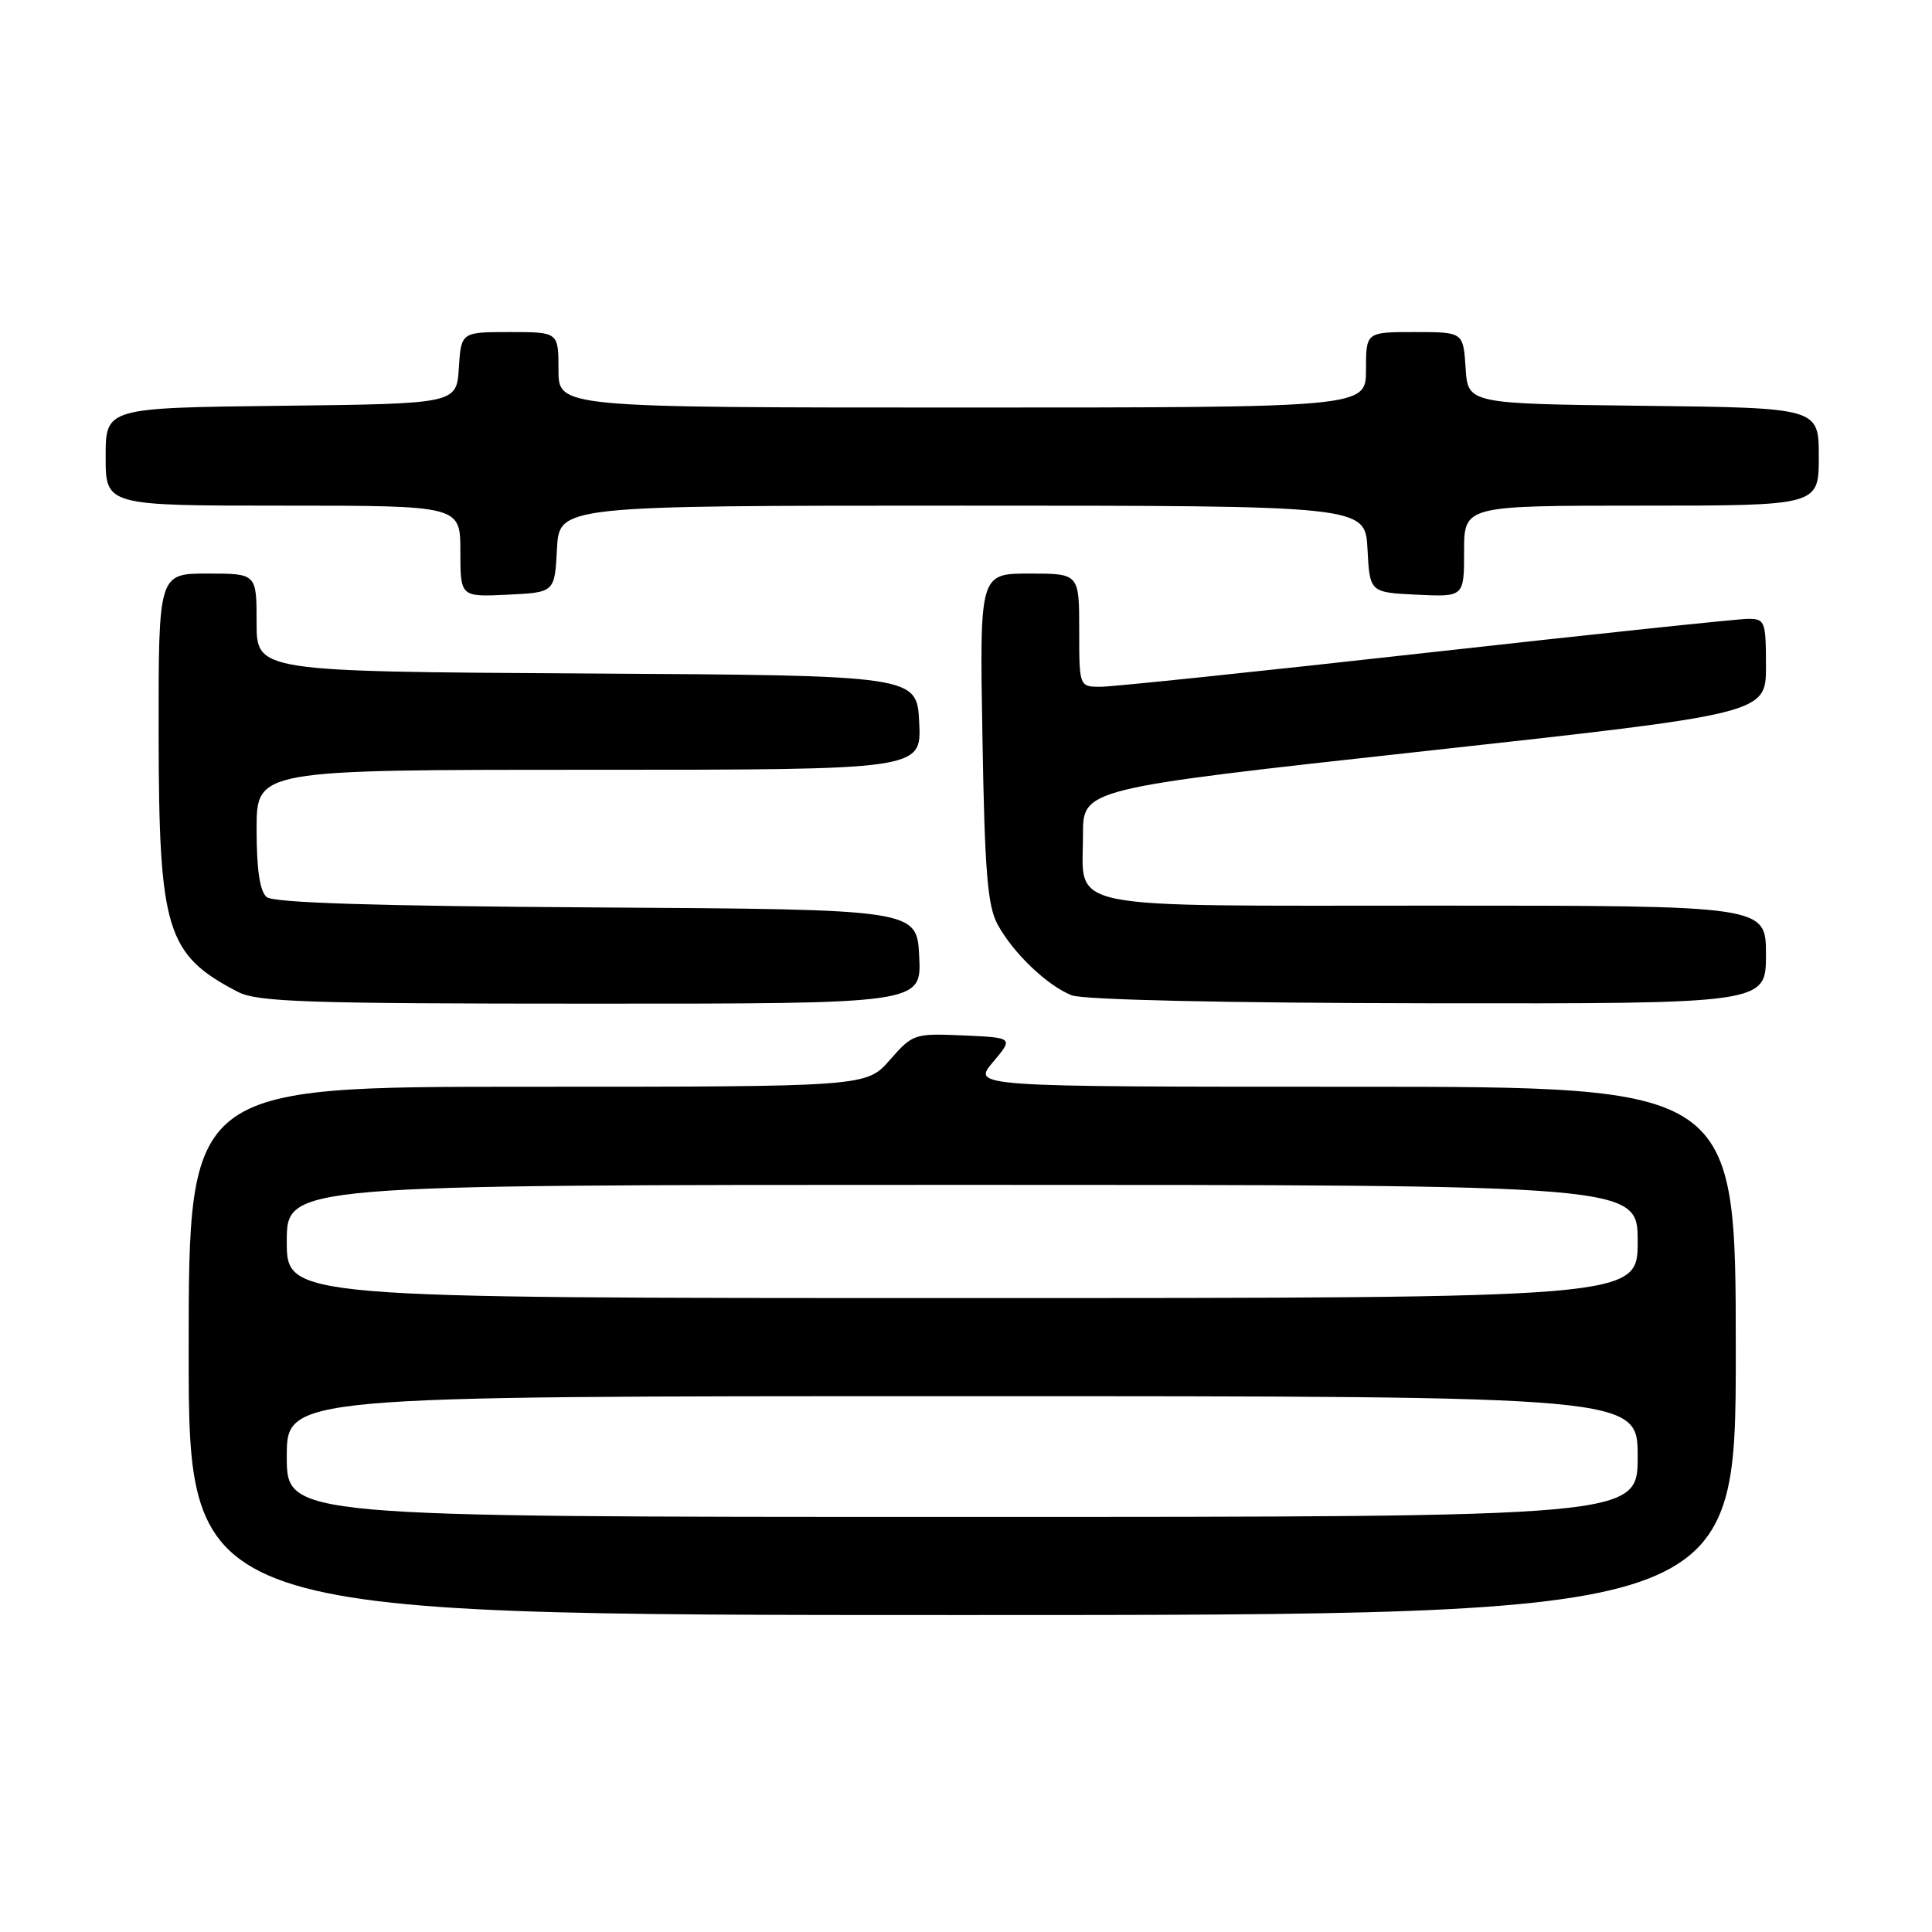 <?xml version="1.0" encoding="UTF-8" standalone="no"?>
<!DOCTYPE svg PUBLIC "-//W3C//DTD SVG 1.1//EN" "http://www.w3.org/Graphics/SVG/1.1/DTD/svg11.dtd" >
<svg xmlns="http://www.w3.org/2000/svg" xmlns:xlink="http://www.w3.org/1999/xlink" version="1.1" viewBox="0 0 256 256">
 <g >
 <path fill="currentColor"
d=" M 230.00 179.00 C 230.00 144.00 230.00 144.00 179.41 144.00 C 128.82 144.00 128.82 144.00 131.56 140.75 C 134.30 137.50 134.30 137.50 127.66 137.20 C 121.16 136.92 120.95 136.98 117.91 140.45 C 114.79 144.00 114.79 144.00 69.90 144.00 C 25.00 144.00 25.00 144.00 25.00 179.00 C 25.00 214.00 25.00 214.00 127.50 214.00 C 230.00 214.00 230.00 214.00 230.00 179.00 Z  M 121.80 126.75 C 121.50 120.50 121.50 120.50 79.09 120.24 C 49.81 120.06 36.26 119.63 35.34 118.87 C 34.43 118.11 34.00 115.24 34.00 109.88 C 34.00 102.00 34.00 102.00 78.05 102.00 C 122.10 102.00 122.10 102.00 121.80 95.75 C 121.50 89.50 121.50 89.50 77.75 89.24 C 34.00 88.98 34.00 88.98 34.00 82.49 C 34.00 76.00 34.00 76.00 27.50 76.00 C 21.00 76.00 21.00 76.00 21.02 97.25 C 21.05 123.28 22.03 126.49 31.50 131.42 C 34.09 132.77 40.53 132.99 78.30 132.99 C 122.10 133.00 122.10 133.00 121.80 126.75 Z  M 234.00 126.50 C 234.00 120.00 234.00 120.00 190.12 120.00 C 139.85 120.00 143.51 120.74 143.50 110.60 C 143.50 104.50 143.50 104.50 188.75 99.53 C 234.00 94.56 234.00 94.56 234.00 88.28 C 234.00 82.34 233.87 82.00 231.64 82.00 C 230.34 82.00 211.15 84.03 189.00 86.50 C 166.85 88.97 147.44 91.00 145.86 91.00 C 143.00 91.00 143.00 91.00 143.00 83.50 C 143.00 76.00 143.00 76.00 136.40 76.00 C 129.80 76.00 129.80 76.00 130.18 97.75 C 130.48 115.49 130.85 120.05 132.19 122.50 C 134.25 126.29 138.75 130.59 142.00 131.88 C 143.52 132.48 162.10 132.90 189.25 132.94 C 234.00 133.00 234.00 133.00 234.00 126.50 Z  M 73.80 72.75 C 74.10 67.00 74.10 67.00 127.50 67.00 C 180.90 67.00 180.90 67.00 181.20 72.75 C 181.50 78.50 181.50 78.50 187.75 78.80 C 194.00 79.10 194.00 79.10 194.00 73.05 C 194.00 67.00 194.00 67.00 217.50 67.00 C 241.00 67.00 241.00 67.00 241.00 60.52 C 241.00 54.04 241.00 54.04 217.75 53.77 C 194.50 53.50 194.50 53.50 194.20 48.75 C 193.89 44.00 193.89 44.00 187.45 44.00 C 181.00 44.00 181.00 44.00 181.00 49.00 C 181.00 54.00 181.00 54.00 127.50 54.00 C 74.00 54.00 74.00 54.00 74.00 49.00 C 74.00 44.00 74.00 44.00 67.55 44.00 C 61.11 44.00 61.11 44.00 60.80 48.75 C 60.50 53.50 60.50 53.50 37.25 53.77 C 14.00 54.04 14.00 54.04 14.00 60.52 C 14.00 67.00 14.00 67.00 37.50 67.00 C 61.00 67.00 61.00 67.00 61.00 73.05 C 61.00 79.10 61.00 79.10 67.25 78.80 C 73.50 78.50 73.50 78.50 73.80 72.75 Z  M 38.00 193.00 C 38.00 185.00 38.00 185.00 127.50 185.00 C 217.00 185.00 217.00 185.00 217.00 193.00 C 217.00 201.00 217.00 201.00 127.50 201.00 C 38.00 201.00 38.00 201.00 38.00 193.00 Z  M 38.00 164.50 C 38.00 157.00 38.00 157.00 127.50 157.00 C 217.00 157.00 217.00 157.00 217.00 164.50 C 217.00 172.00 217.00 172.00 127.50 172.00 C 38.00 172.00 38.00 172.00 38.00 164.50 Z "/>
</g>
</svg>